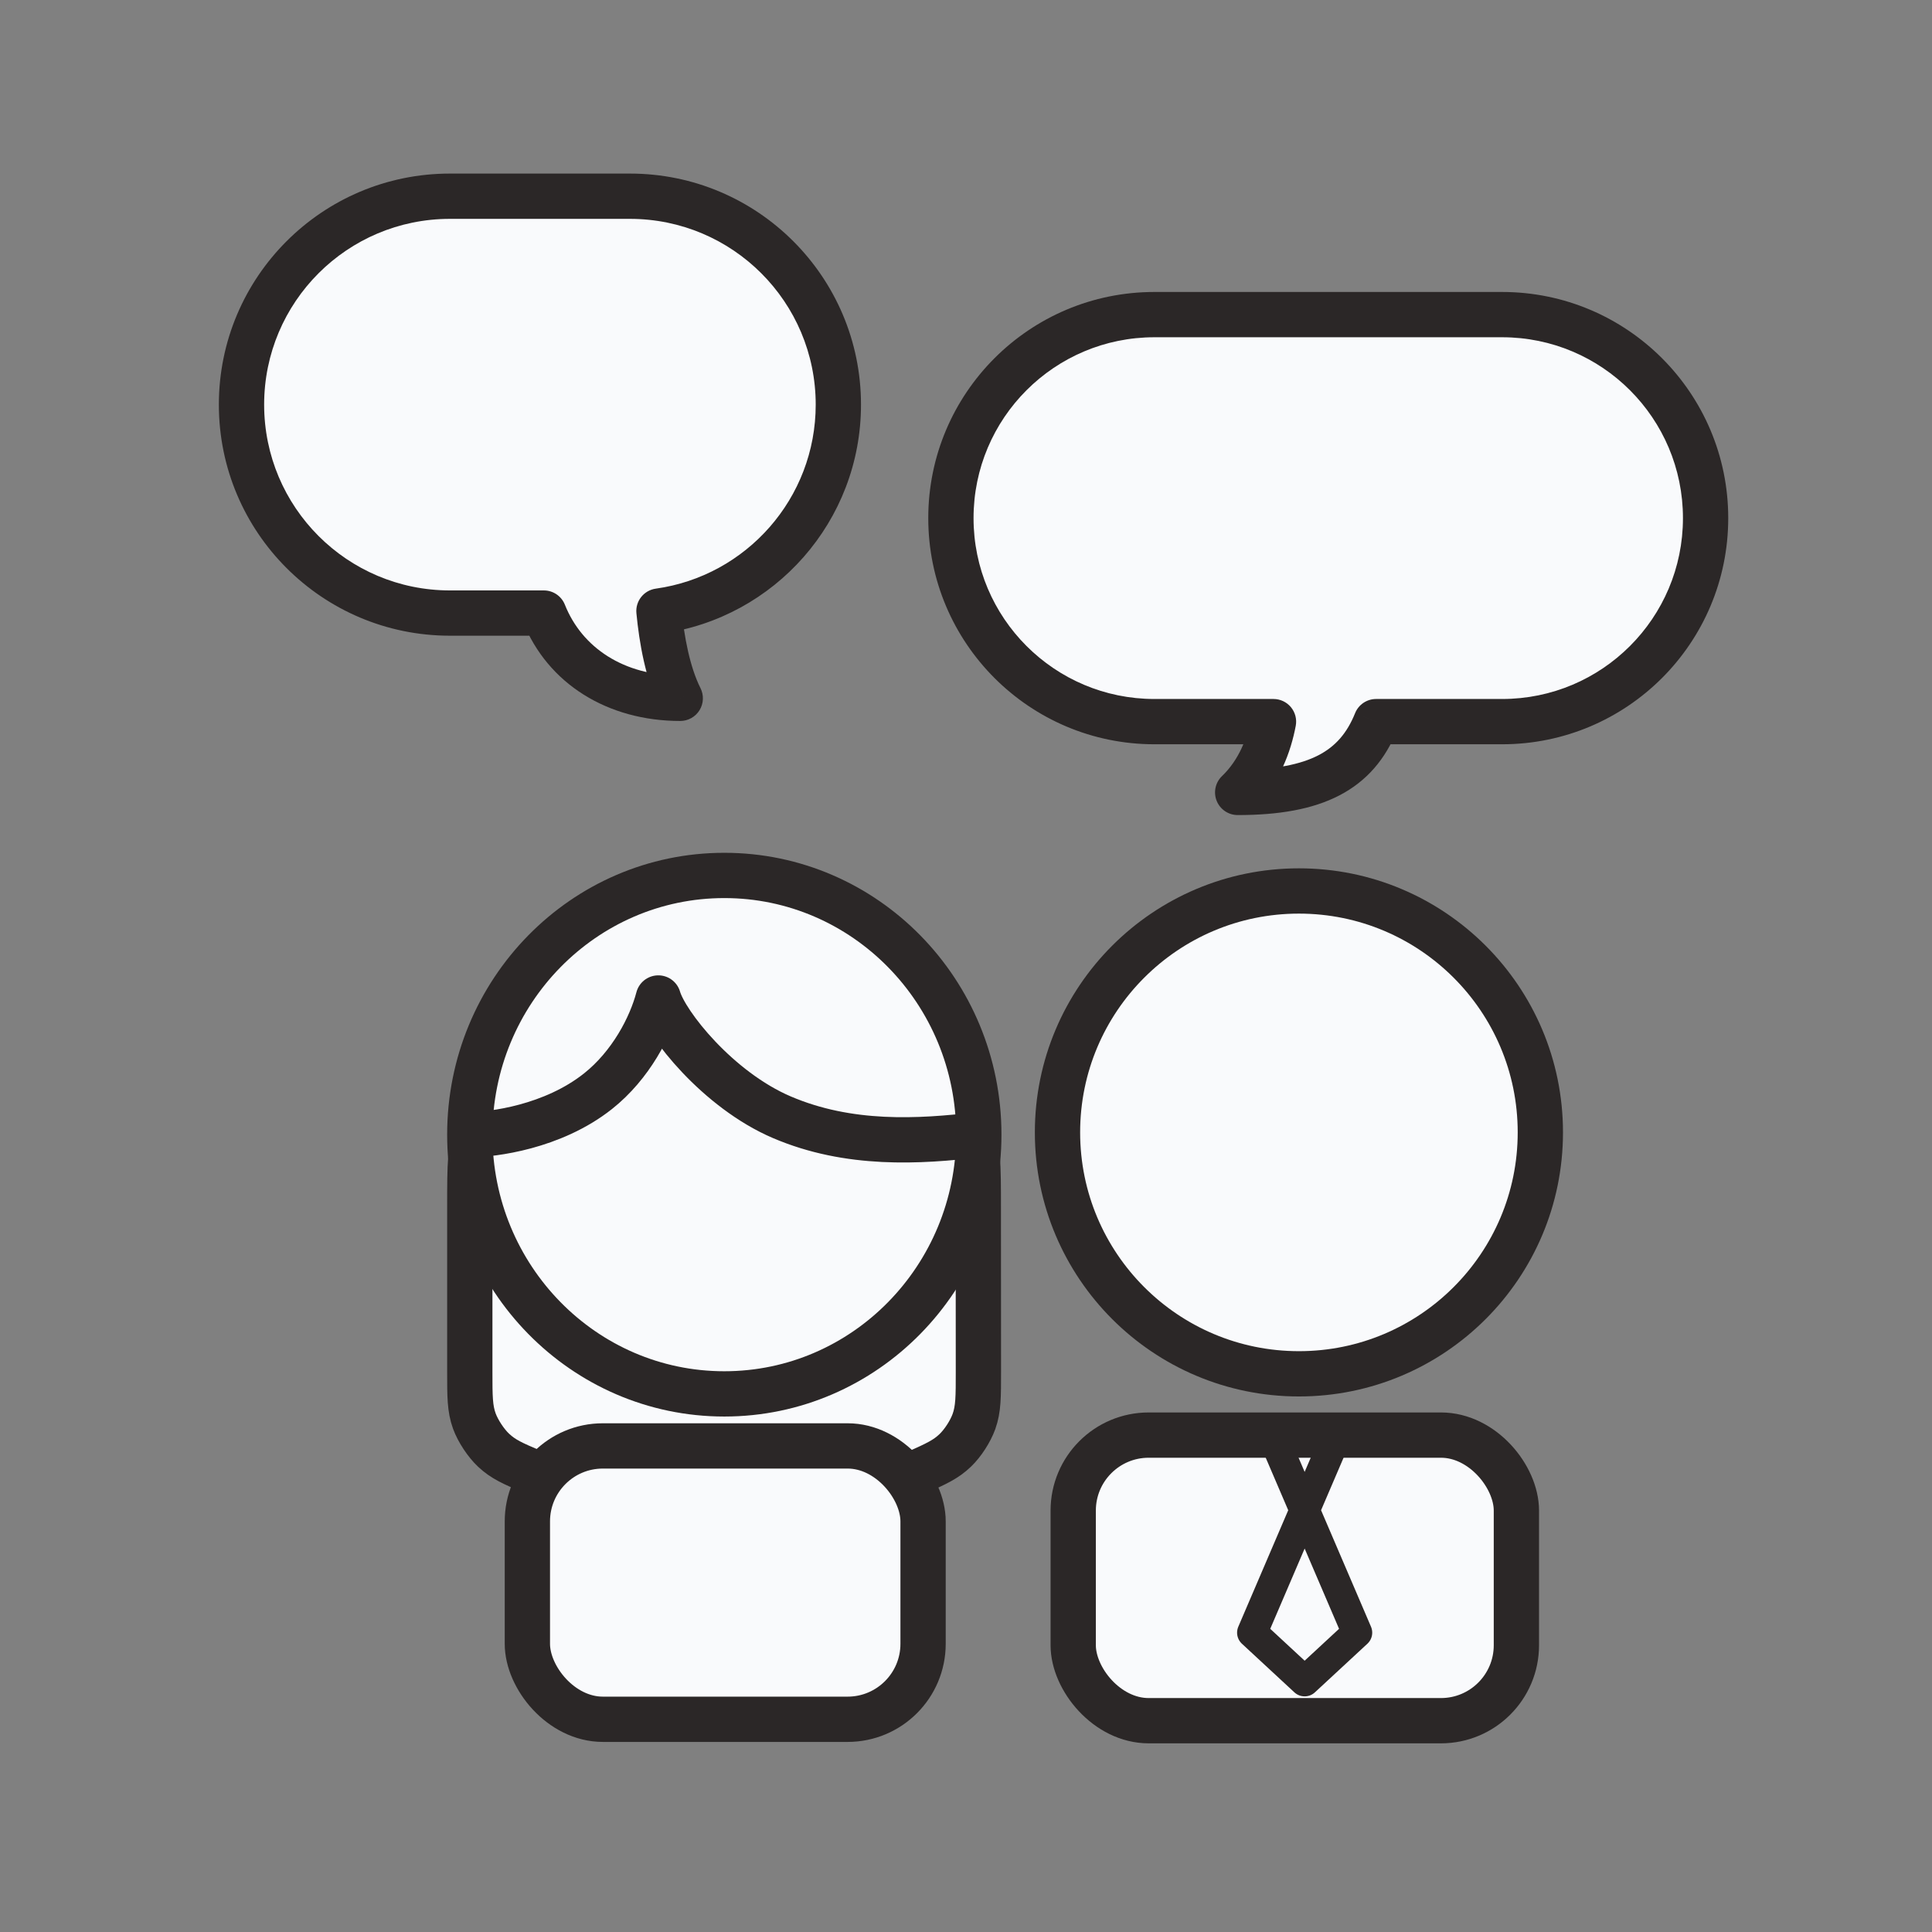 <svg width="128" height="128" viewBox="0 0 128 128" fill="none" xmlns="http://www.w3.org/2000/svg">
<rect x="0" y="0" width="128" height="128" fill="#808080" stroke="none"/>
<path fill-rule="evenodd" clip-rule="evenodd" d="M76.483 20.844C69.037 20.844 63 26.88 63 34.327C63 41.773 69.037 47.81 76.483 47.81H84.373C84.084 49.331 83.439 51.12 82 52.5C87.186 52.5 89.868 51.046 91.169 47.81H99.517C106.963 47.81 113 41.773 113 34.327C113 26.88 106.963 20.844 99.517 20.844H88H76.483Z" fill="#F9FAFC"/>
<path d="M84.373 47.81L85.846 48.09C85.93 47.651 85.813 47.198 85.528 46.853C85.243 46.509 84.819 46.31 84.373 46.31V47.81ZM82 52.5L80.962 51.417C80.52 51.841 80.38 52.491 80.608 53.059C80.837 53.628 81.388 54 82 54V52.5ZM91.169 47.81V46.31C90.557 46.31 90.006 46.682 89.777 47.251L91.169 47.81ZM64.5 34.327C64.5 27.709 69.865 22.344 76.483 22.344V19.344C68.208 19.344 61.5 26.052 61.5 34.327H64.5ZM76.483 46.31C69.865 46.31 64.5 40.945 64.5 34.327H61.5C61.5 42.602 68.208 49.31 76.483 49.31V46.31ZM84.373 46.31H76.483V49.31H84.373V46.31ZM83.038 53.583C84.786 51.906 85.526 49.779 85.846 48.09L82.899 47.53C82.642 48.883 82.092 50.333 80.962 51.417L83.038 53.583ZM89.777 47.251C89.244 48.577 88.476 49.454 87.351 50.037C86.171 50.648 84.478 51 82 51V54C84.708 54 86.948 53.625 88.732 52.7C90.57 51.748 91.793 50.279 92.561 48.37L89.777 47.251ZM99.517 46.31H91.169V49.31H99.517V46.31ZM111.5 34.327C111.5 40.945 106.135 46.31 99.517 46.31V49.31C107.792 49.31 114.5 42.602 114.5 34.327H111.5ZM99.517 22.344C106.135 22.344 111.5 27.709 111.5 34.327H114.5C114.5 26.052 107.792 19.344 99.517 19.344V22.344ZM88 22.344H99.517V19.344H88V22.344ZM76.483 22.344H88V19.344H76.483V22.344Z" fill="#2B2727"/>
<path fill-rule="evenodd" clip-rule="evenodd" d="M29.808 13C22.182 13 16 19.182 16 26.808C16 34.435 22.182 40.617 29.808 40.617H36.031C37.422 44.111 40.797 46.266 45.069 46.266C44.228 44.584 43.838 42.373 43.657 40.484C50.373 39.548 55.543 33.782 55.543 26.808C55.543 19.182 49.36 13 41.734 13H29.808Z" fill="#F9FAFC"/>
<path d="M36.031 40.617L37.424 40.062C37.197 39.492 36.645 39.117 36.031 39.117V40.617ZM45.069 46.266V47.766C45.589 47.766 46.072 47.496 46.345 47.054C46.618 46.612 46.643 46.06 46.411 45.595L45.069 46.266ZM43.657 40.484L43.45 38.999C42.654 39.109 42.087 39.828 42.164 40.627L43.657 40.484ZM17.5 26.808C17.5 20.011 23.011 14.5 29.808 14.5V11.5C21.354 11.5 14.5 18.354 14.5 26.808H17.5ZM29.808 39.117C23.011 39.117 17.5 33.606 17.5 26.808H14.5C14.5 35.263 21.354 42.117 29.808 42.117V39.117ZM36.031 39.117H29.808V42.117H36.031V39.117ZM34.637 41.172C36.285 45.313 40.269 47.766 45.069 47.766V44.766C41.325 44.766 38.558 42.91 37.424 40.062L34.637 41.172ZM46.411 45.595C45.697 44.167 45.327 42.182 45.15 40.341L42.164 40.627C42.35 42.565 42.76 45.001 43.727 46.936L46.411 45.595ZM54.043 26.808C54.043 33.023 49.435 38.165 43.45 38.999L43.864 41.97C51.311 40.932 57.043 34.541 57.043 26.808H54.043ZM41.734 14.5C48.532 14.5 54.043 20.011 54.043 26.808H57.043C57.043 18.354 50.189 11.5 41.734 11.5V14.5ZM29.808 14.5H41.734V11.5H29.808V14.5Z" fill="#2B2727"/>
<circle cx="86.057" cy="75.024" r="15.995" fill="#F9FAFC" stroke="#2B2727" stroke-width="3" stroke-linecap="round" stroke-linejoin="round"/>
<rect x="71.103" y="95.079" width="29.362" height="18.922" rx="5" fill="#F9FAFC" stroke="#2B2727" stroke-width="3" stroke-linecap="round" stroke-linejoin="round"/>
<path d="M88.327 95.644L82.96 108.168L86.436 111.389L89.913 108.168L84.545 95.644" stroke="#2B2727" stroke-width="2" stroke-linecap="round" stroke-linejoin="round"/>
<path d="M31.125 90.886L31.125 79.986C31.125 77.187 31.125 75.788 31.67 74.718C32.149 73.778 32.914 73.013 33.855 72.533C34.924 71.988 36.325 71.988 39.125 71.988H56.816C59.615 71.988 61.014 71.988 62.084 72.533C63.024 73.012 63.789 73.776 64.269 74.717C64.814 75.786 64.815 77.185 64.816 79.984L64.822 90.881C64.823 92.53 64.823 93.355 64.529 94.174C64.294 94.829 63.792 95.606 63.291 96.088C62.664 96.692 62.028 96.978 60.755 97.548C57.354 99.074 52.793 100.601 48.293 100.601C43.734 100.601 38.823 99.034 35.22 97.489C33.968 96.953 33.343 96.684 32.699 96.079C32.193 95.603 31.666 94.803 31.427 94.15C31.125 93.32 31.125 92.509 31.125 90.886Z" fill="#F9FAFC" stroke="#2B2727" stroke-width="3" stroke-linecap="round" stroke-linejoin="round"/>
<rect x="34.94" y="95.796" width="26.216" height="18.111" rx="5" fill="#F9FAFC" stroke="#2B2727" stroke-width="3" stroke-linecap="round" stroke-linejoin="round"/>
<path d="M64.849 75.174C64.849 84.659 57.299 92.349 47.987 92.349C38.674 92.349 31.125 84.659 31.125 75.174C31.125 65.689 38.674 58 47.987 58C57.299 58 64.849 65.689 64.849 75.174Z" fill="#F9FAFC"/>
<path d="M64.849 75.174C64.849 84.659 57.299 92.349 47.987 92.349C38.674 92.349 31.125 84.659 31.125 75.174M64.849 75.174C64.849 65.689 57.299 58 47.987 58C38.674 58 31.125 65.689 31.125 75.174M64.849 75.174C60.898 75.643 56.241 75.923 51.79 74.016C47.564 72.205 44.109 67.838 43.615 66.119C43.116 68.02 41.789 70.576 39.618 72.297C36.621 74.674 32.624 75.174 31.125 75.174" stroke="#2B2727" stroke-width="3" stroke-linecap="round" stroke-linejoin="round"/>
</svg>

